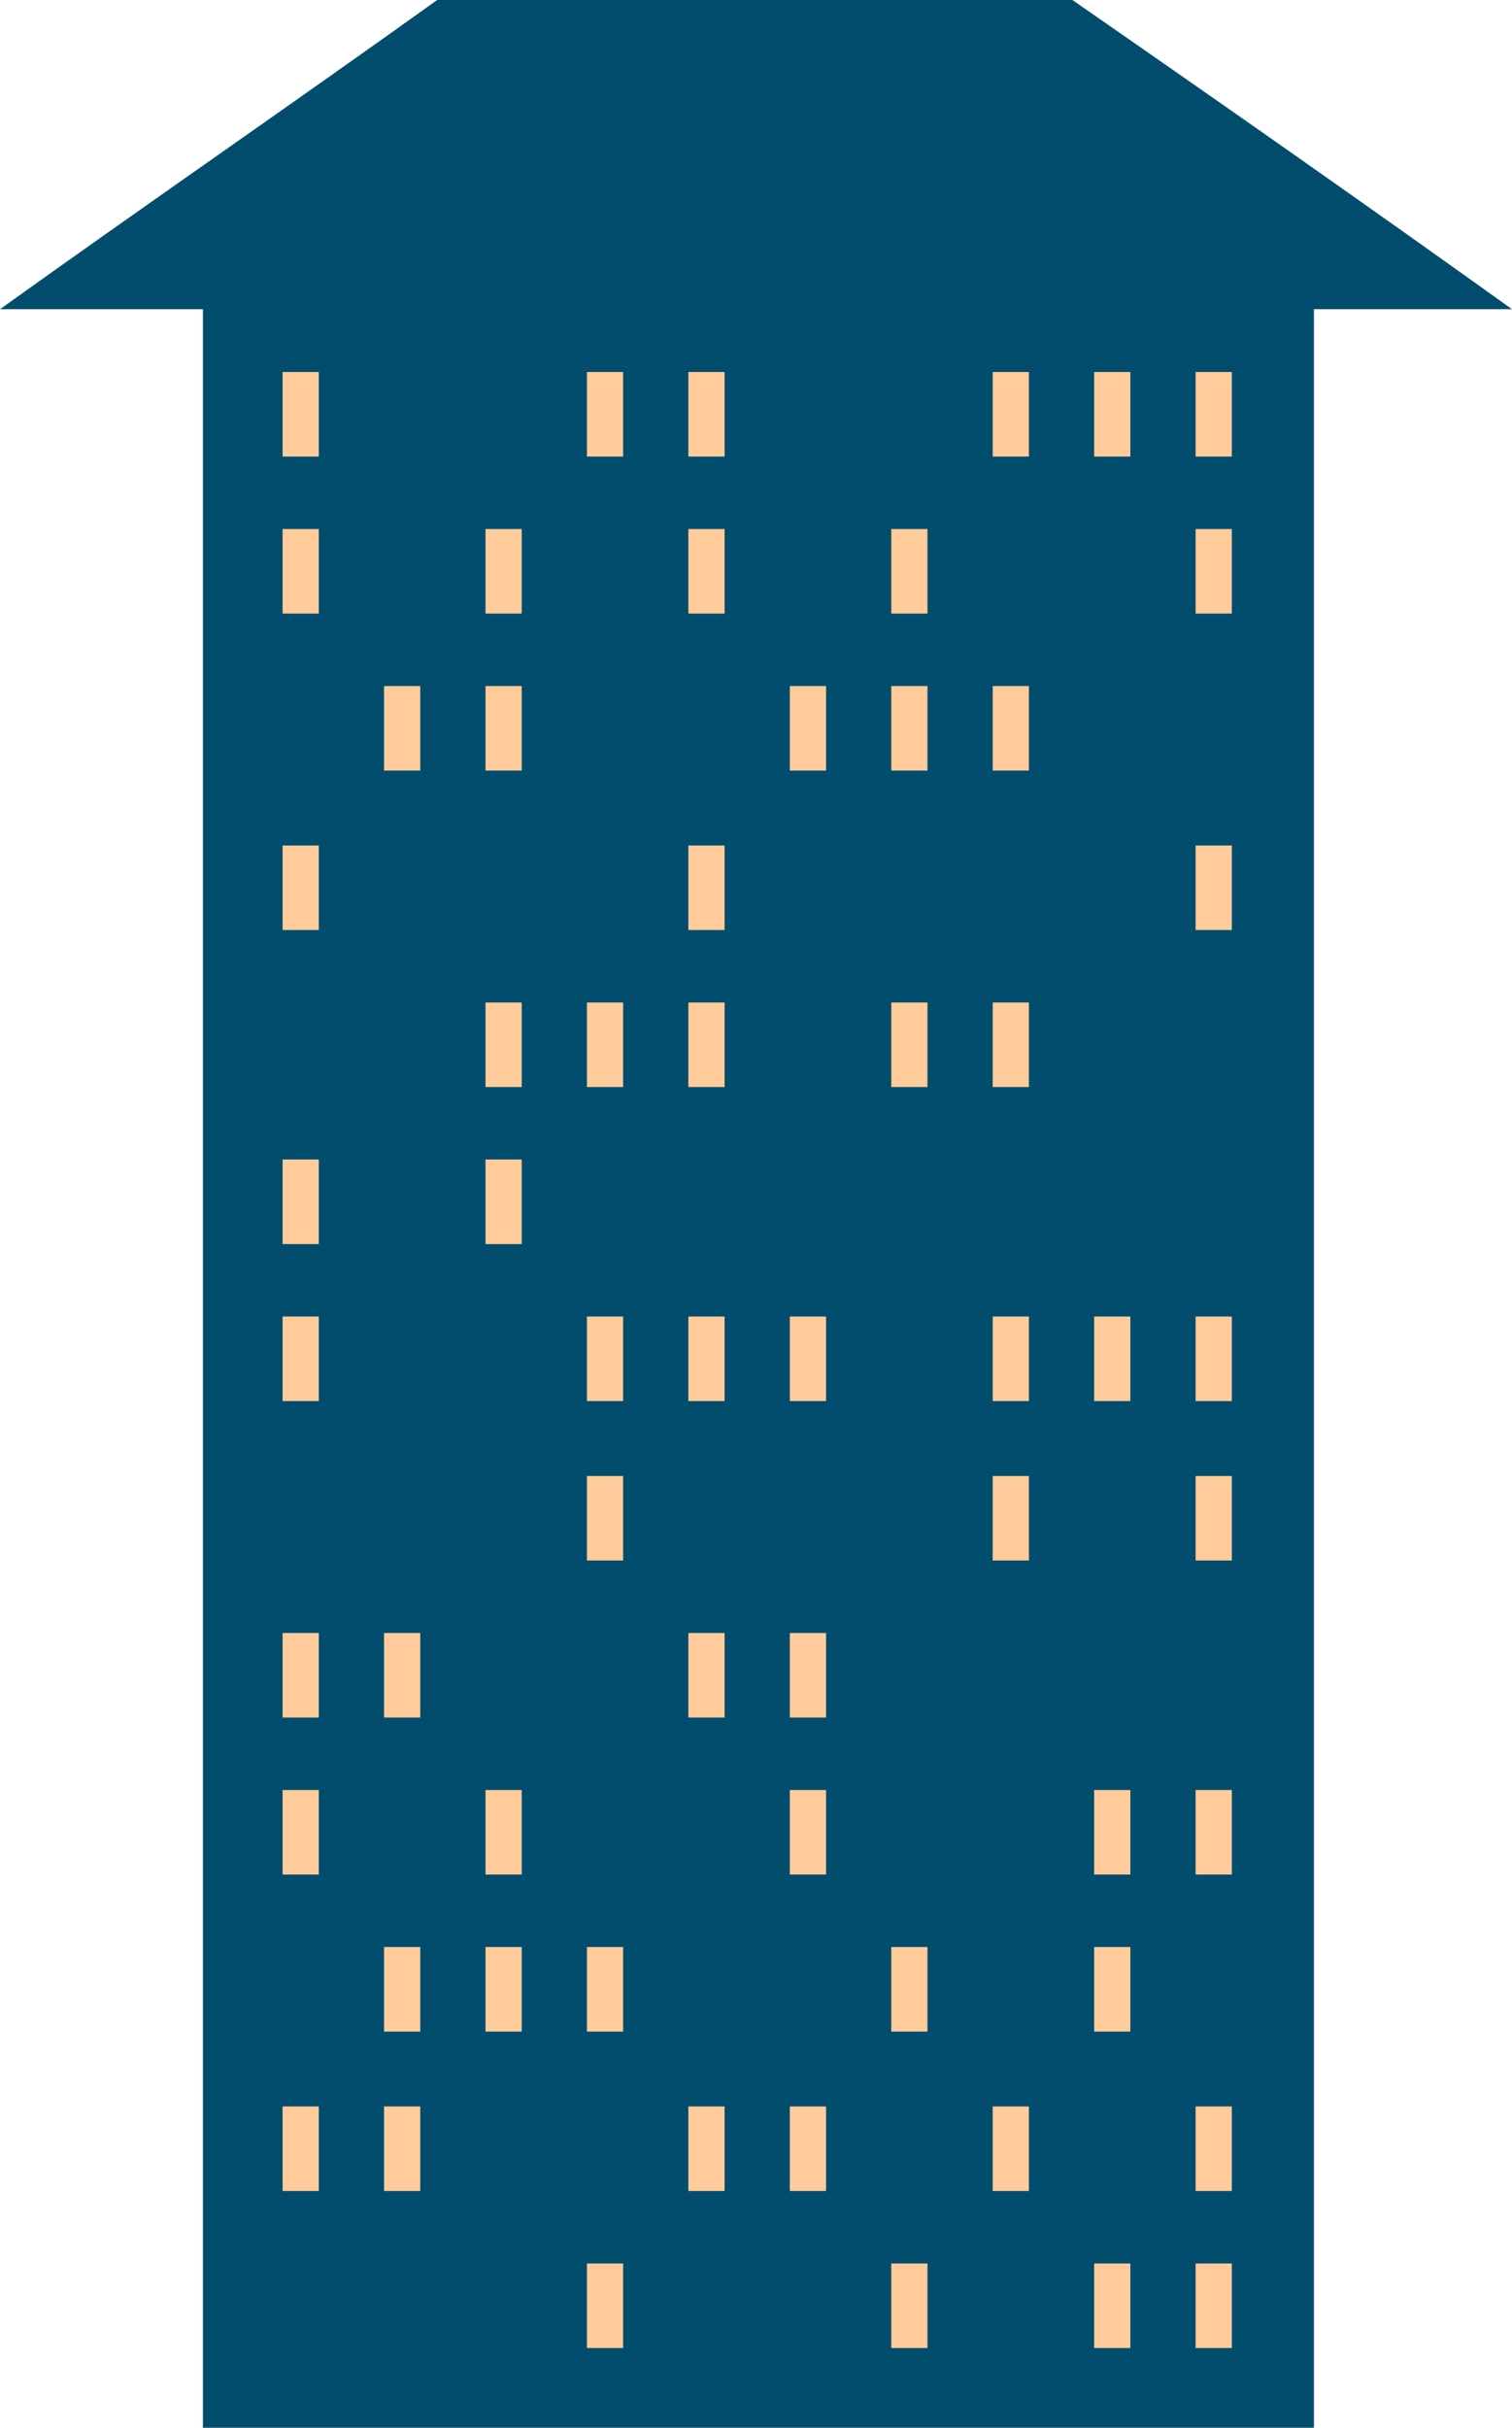 <svg xmlns="http://www.w3.org/2000/svg" viewBox="0 0 62.6 100.5"><defs><style>.cls-1{fill:#024d6d;}.cls-2{fill:#ffcb9a;}</style></defs><g id="Layer_2" data-name="Layer 2"><g id="Ebene_1" data-name="Ebene 1"><path class="cls-1" d="M62.6,12.8H0C6,8.5,12.1,4.3,18.1,0H44.4C50.6,4.3,56.6,8.5,62.6,12.8Z"/><rect class="cls-1" x="8.4" y="11.5" width="46" height="89"/><rect class="cls-2" x="36.9" y="21.9" width="1.5" height="3.5"/><rect class="cls-2" x="28.5" y="21.9" width="1.5" height="3.5"/><rect class="cls-2" x="20.1" y="21.9" width="1.5" height="3.5"/><rect class="cls-2" x="11.7" y="21.9" width="1.5" height="3.5"/><rect class="cls-2" x="49.5" y="21.9" width="1.5" height="3.5"/><rect class="cls-2" x="41.1" y="28.4" width="1.5" height="3.5"/><rect class="cls-2" x="36.9" y="28.4" width="1.5" height="3.5"/><rect class="cls-2" x="32.7" y="28.4" width="1.5" height="3.5"/><rect class="cls-2" x="20.1" y="28.4" width="1.5" height="3.5"/><rect class="cls-2" x="15.9" y="28.4" width="1.5" height="3.5"/><rect class="cls-2" x="28.5" y="35" width="1.5" height="3.5"/><rect class="cls-2" x="11.7" y="35" width="1.5" height="3.5"/><rect class="cls-2" x="49.5" y="35" width="1.5" height="3.5"/><rect class="cls-2" x="41.1" y="41.5" width="1.5" height="3.5"/><rect class="cls-2" x="36.9" y="41.5" width="1.5" height="3.5"/><rect class="cls-2" x="28.5" y="41.5" width="1.5" height="3.5"/><rect class="cls-2" x="24.3" y="41.5" width="1.5" height="3.5"/><rect class="cls-2" x="20.1" y="41.5" width="1.5" height="3.5"/><rect class="cls-2" x="20.1" y="48" width="1.5" height="3.5"/><rect class="cls-2" x="11.7" y="48" width="1.5" height="3.5"/><rect class="cls-2" x="45.3" y="54.5" width="1.5" height="3.5"/><rect class="cls-2" x="41.1" y="54.5" width="1.5" height="3.5"/><rect class="cls-2" x="32.7" y="54.5" width="1.5" height="3.5"/><rect class="cls-2" x="28.5" y="54.5" width="1.5" height="3.5"/><rect class="cls-2" x="24.3" y="54.5" width="1.5" height="3.5"/><rect class="cls-2" x="11.7" y="54.5" width="1.5" height="3.5"/><rect class="cls-2" x="49.5" y="54.5" width="1.5" height="3.5"/><rect class="cls-2" x="41.1" y="61.1" width="1.5" height="3.5"/><rect class="cls-2" x="24.3" y="61.1" width="1.5" height="3.5"/><rect class="cls-2" x="49.5" y="61.1" width="1.5" height="3.5"/><rect class="cls-2" x="32.7" y="67.6" width="1.5" height="3.5"/><rect class="cls-2" x="28.5" y="67.6" width="1.5" height="3.5"/><rect class="cls-2" x="15.9" y="67.6" width="1.5" height="3.5"/><rect class="cls-2" x="11.7" y="67.6" width="1.5" height="3.5"/><rect class="cls-2" x="45.3" y="74.1" width="1.5" height="3.5"/><rect class="cls-2" x="32.7" y="74.1" width="1.5" height="3.5"/><rect class="cls-2" x="20.1" y="74.1" width="1.5" height="3.5"/><rect class="cls-2" x="11.7" y="74.1" width="1.5" height="3.5"/><rect class="cls-2" x="49.5" y="74.1" width="1.5" height="3.5"/><rect class="cls-2" x="45.3" y="80.6" width="1.5" height="3.5"/><rect class="cls-2" x="36.9" y="80.6" width="1.5" height="3.5"/><rect class="cls-2" x="24.3" y="80.6" width="1.5" height="3.5"/><rect class="cls-2" x="20.1" y="80.6" width="1.5" height="3.5"/><rect class="cls-2" x="15.9" y="80.6" width="1.5" height="3.5"/><rect class="cls-2" x="41.1" y="87.2" width="1.5" height="3.5"/><rect class="cls-2" x="32.7" y="87.2" width="1.5" height="3.5"/><rect class="cls-2" x="28.5" y="87.2" width="1.5" height="3.5"/><rect class="cls-2" x="15.9" y="87.2" width="1.5" height="3.5"/><rect class="cls-2" x="11.7" y="87.2" width="1.5" height="3.5"/><rect class="cls-2" x="49.5" y="87.2" width="1.5" height="3.5"/><rect class="cls-2" x="45.3" y="15.4" width="1.5" height="3.5"/><rect class="cls-2" x="41.1" y="15.4" width="1.5" height="3.5"/><rect class="cls-2" x="28.5" y="15.4" width="1.5" height="3.5"/><rect class="cls-2" x="24.3" y="15.4" width="1.5" height="3.5"/><rect class="cls-2" x="11.7" y="15.4" width="1.5" height="3.5"/><rect class="cls-2" x="49.5" y="15.4" width="1.5" height="3.5"/><rect class="cls-2" x="45.3" y="93.7" width="1.5" height="3.5"/><rect class="cls-2" x="36.9" y="93.7" width="1.5" height="3.5"/><rect class="cls-2" x="24.3" y="93.7" width="1.5" height="3.5"/><rect class="cls-2" x="49.5" y="93.7" width="1.5" height="3.5"/></g></g></svg>